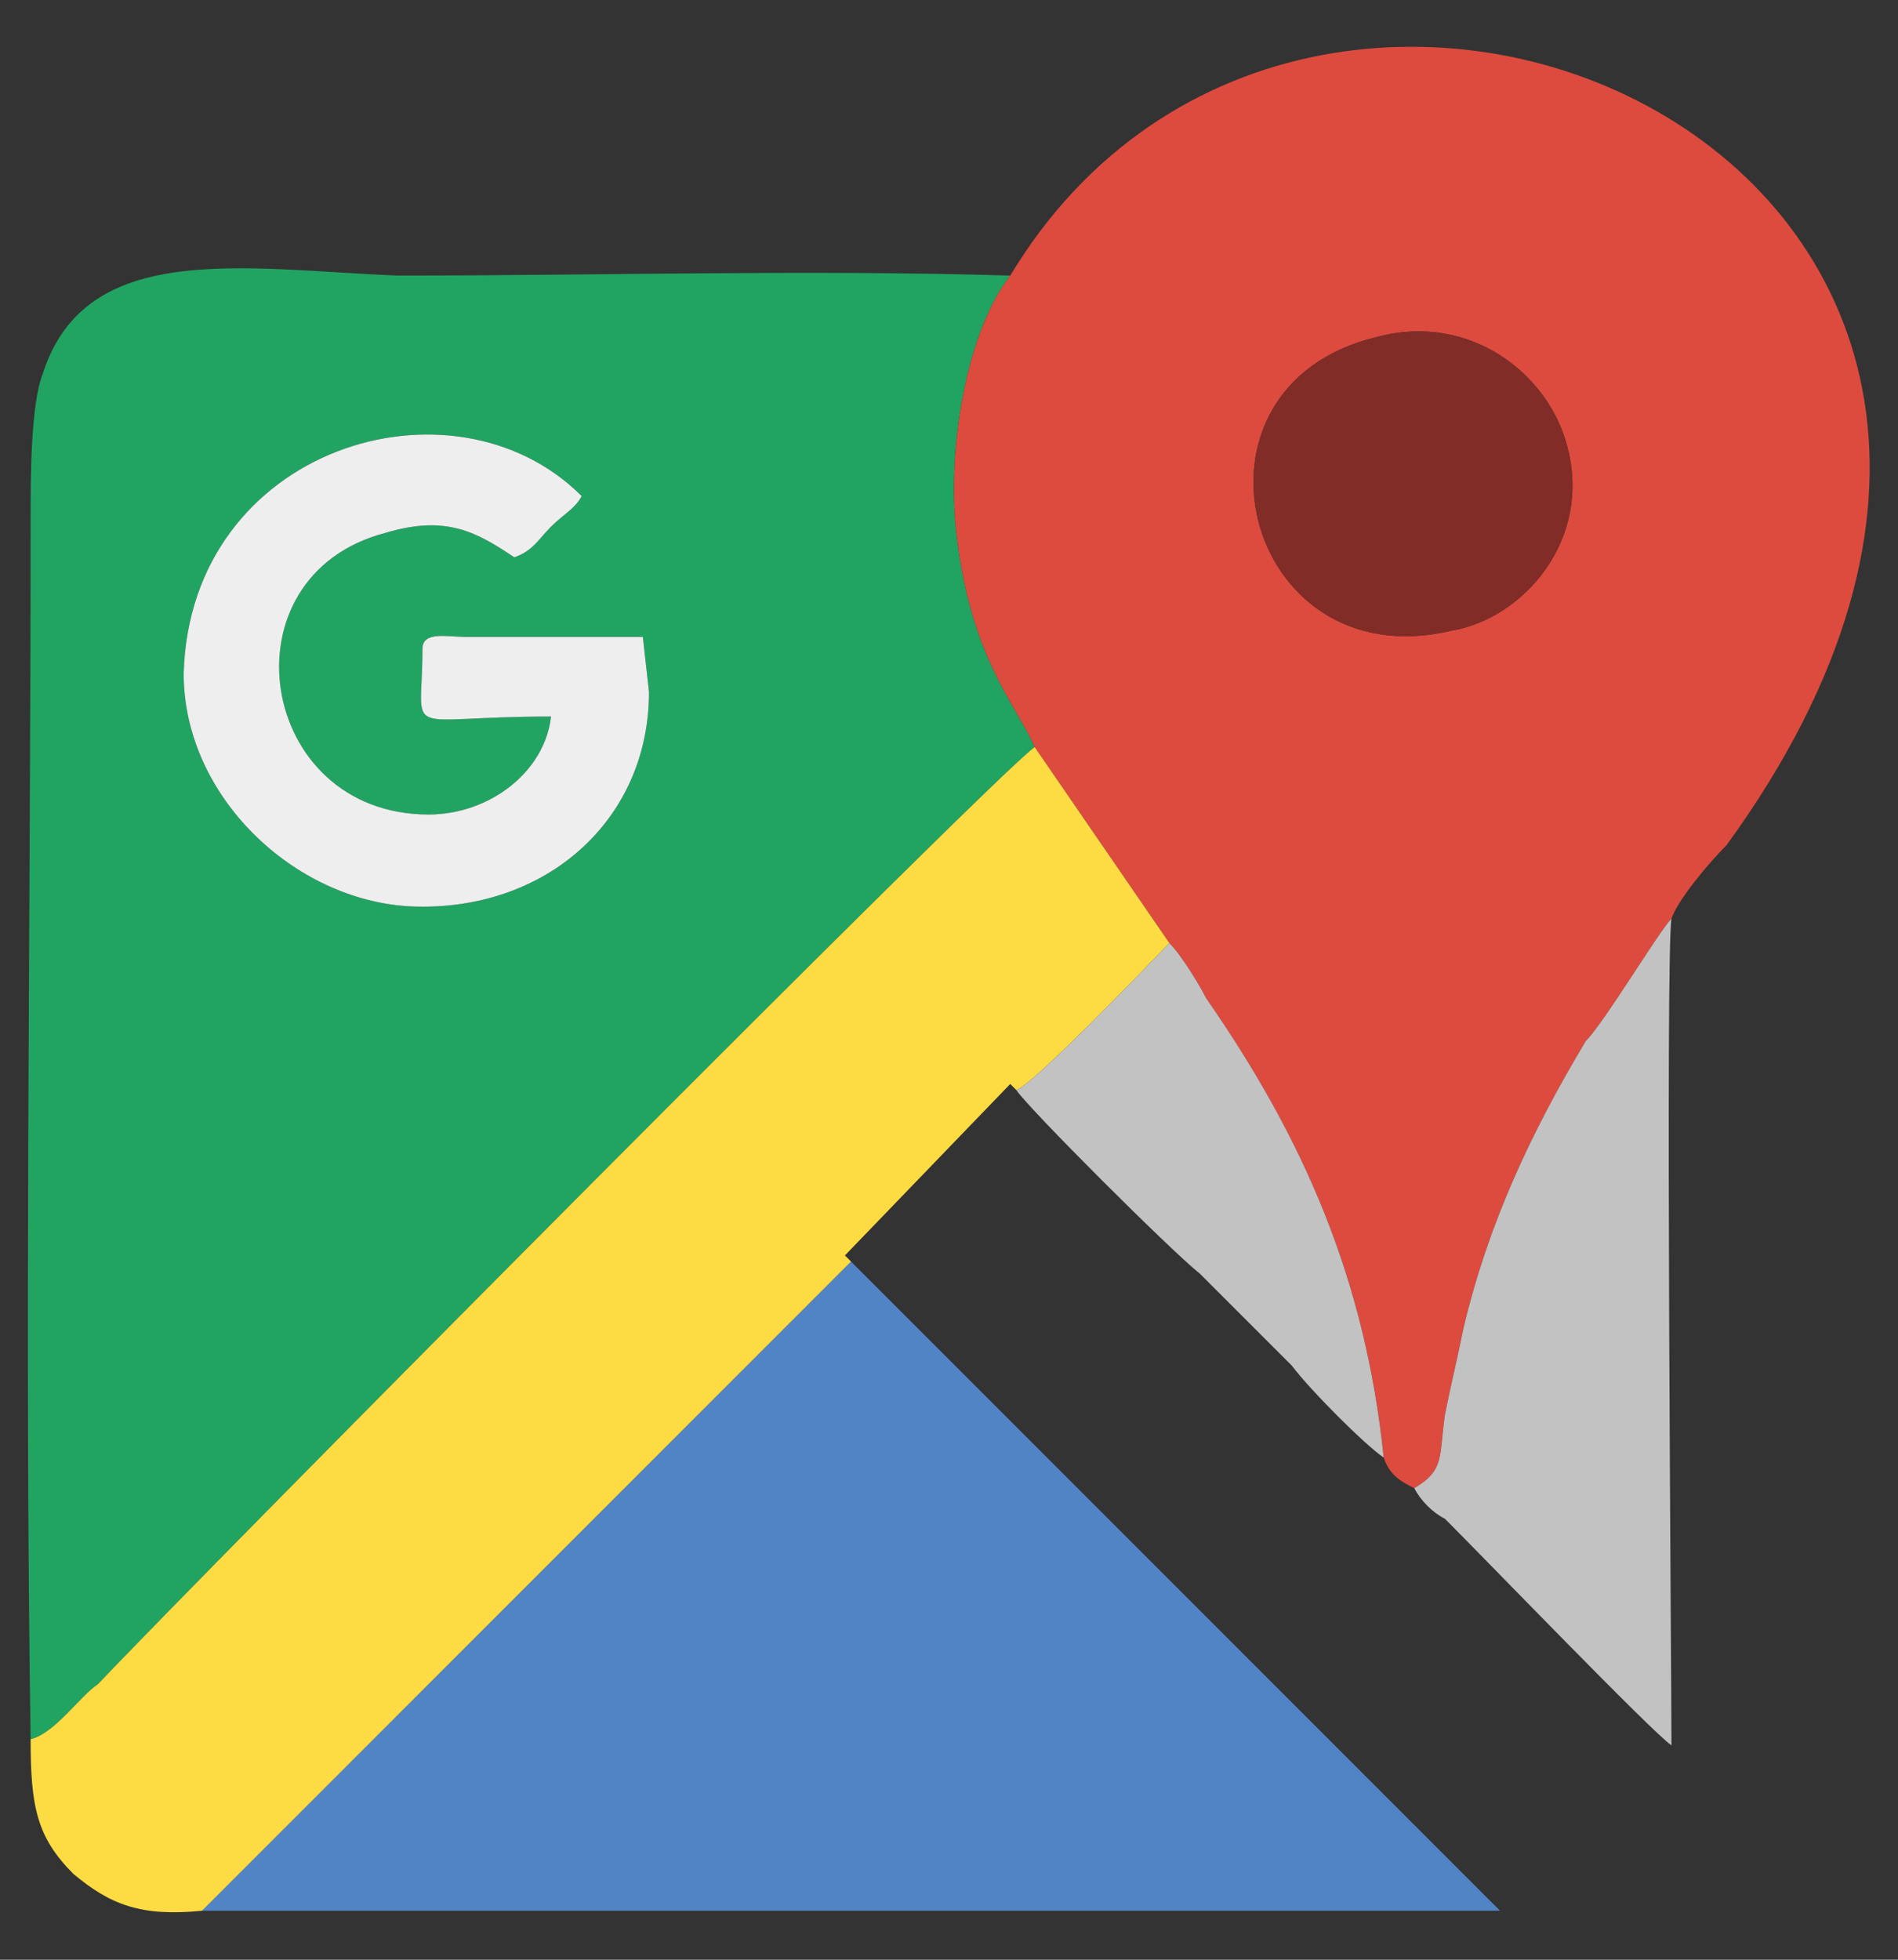 <?xml version="1.0" encoding="UTF-8"?>
<!DOCTYPE svg PUBLIC "-//W3C//DTD SVG 1.1//EN" "http://www.w3.org/Graphics/SVG/1.1/DTD/svg11.dtd">
<!-- Creator: CorelDRAW X8 -->
<svg xmlns="http://www.w3.org/2000/svg" xml:space="preserve" width="310px" height="320px" version="1.1" style="shape-rendering:geometricPrecision; text-rendering:geometricPrecision; image-rendering:optimizeQuality; fill-rule:evenodd; clip-rule:evenodd"
viewBox="0 0 310 320"
 xmlns:xlink="http://www.w3.org/1999/xlink">
 <rect x="0" y="0" width="310" height="320" fill="#333333" stroke="none"/>
 <defs>
  <style type="text/css">
   <![CDATA[
    .fil0 {fill:#21A462}
    .fil2 {fill:#5184C5}
    .fil6 {fill:#812C27}
    .fil4 {fill:#C2C2C2}
    .fil1 {fill:#DD4B3E}
    .fil5 {fill:#EEEEEE}
    .fil3 {fill:#FDDC43}
   ]]>
  </style>
 </defs>
 <g id="Layer_x0020_1">
  <path class="fil0" d="M84 91c-6,-4 -11,-7 -21,-4 -27,7 -21,46 7,46 10,0 19,-7 20,-16 -25,0 -21,4 -21,-11 0,-3 4,-2 7,-2l29 0 1 9c0,21 -17,36 -39,35 -19,-1 -37,-18 -37,-38l0 0c1,-37 44,-50 65,-29 -1,2 -3,3 -5,5 -2,2 -3,4 -6,5zm-79 193c4,-1 8,-7 11,-9 17,-18 148,-150 153,-153 -3,-7 -11,-15 -13,-37 -1,-13 2,-31 9,-40 -33,-1 -67,0 -100,0 -25,-1 -51,-6 -58,16 -2,5 -2,17 -2,24 0,66 -1,133 0,199z"/>
  <path class="fil1" d="M225 55c15,-4 28,6 31,18 4,15 -7,28 -19,30 -34,8 -46,-40 -12,-48zm-60 -10c-7,9 -10,27 -9,40 2,22 10,30 13,37l22 32c2,2 5,7 6,9 16,23 26,46 29,75 1,3 3,4 5,5 5,-3 4,-5 5,-12 1,-5 2,-9 3,-14 4,-17 11,-32 20,-47 3,-3 12,-18 14,-20 1,-3 6,-9 9,-12 80,-110 -67,-176 -117,-93z"/>
  <polygon class="fil2" points="33,312 245,312 139,206 "/>
  <path class="fil3" d="M5 284c0,11 1,16 7,22 6,5 11,7 21,6l106 -106 -1 -1 27 -28c1,1 0,0 1,1 3,-1 24,-23 25,-24l-22 -32c-5,3 -136,135 -153,153 -3,2 -7,8 -11,9z"/>
  <path class="fil4" d="M231 243c1,2 3,4 5,5 7,7 34,35 37,37 0,-12 -1,-129 0,-135 -2,2 -11,17 -14,20 -9,15 -16,30 -20,47 -1,5 -2,9 -3,14 -1,7 0,9 -5,12z"/>
  <path class="fil5" d="M84 91c3,-1 4,-3 6,-5 2,-2 4,-3 5,-5 -21,-21 -64,-8 -65,29l0 0c0,20 18,37 37,38 22,1 39,-14 39,-35l-1 -9 -29 0c-3,0 -7,-1 -7,2 0,15 -4,11 21,11 -1,9 -10,16 -20,16 -28,0 -34,-39 -7,-46 10,-3 15,0 21,4z"/>
  <path class="fil6" d="M225 55c-34,8 -22,56 12,48 12,-2 23,-15 19,-30 -3,-12 -16,-22 -31,-18z"/>
  <path class="fil4" d="M166 178c2,3 25,26 30,30 5,5 10,10 15,15 3,4 12,13 15,15 -3,-29 -13,-52 -29,-75 -1,-2 -4,-7 -6,-9 -1,1 -22,23 -25,24z"/>
 </g>
</svg>
